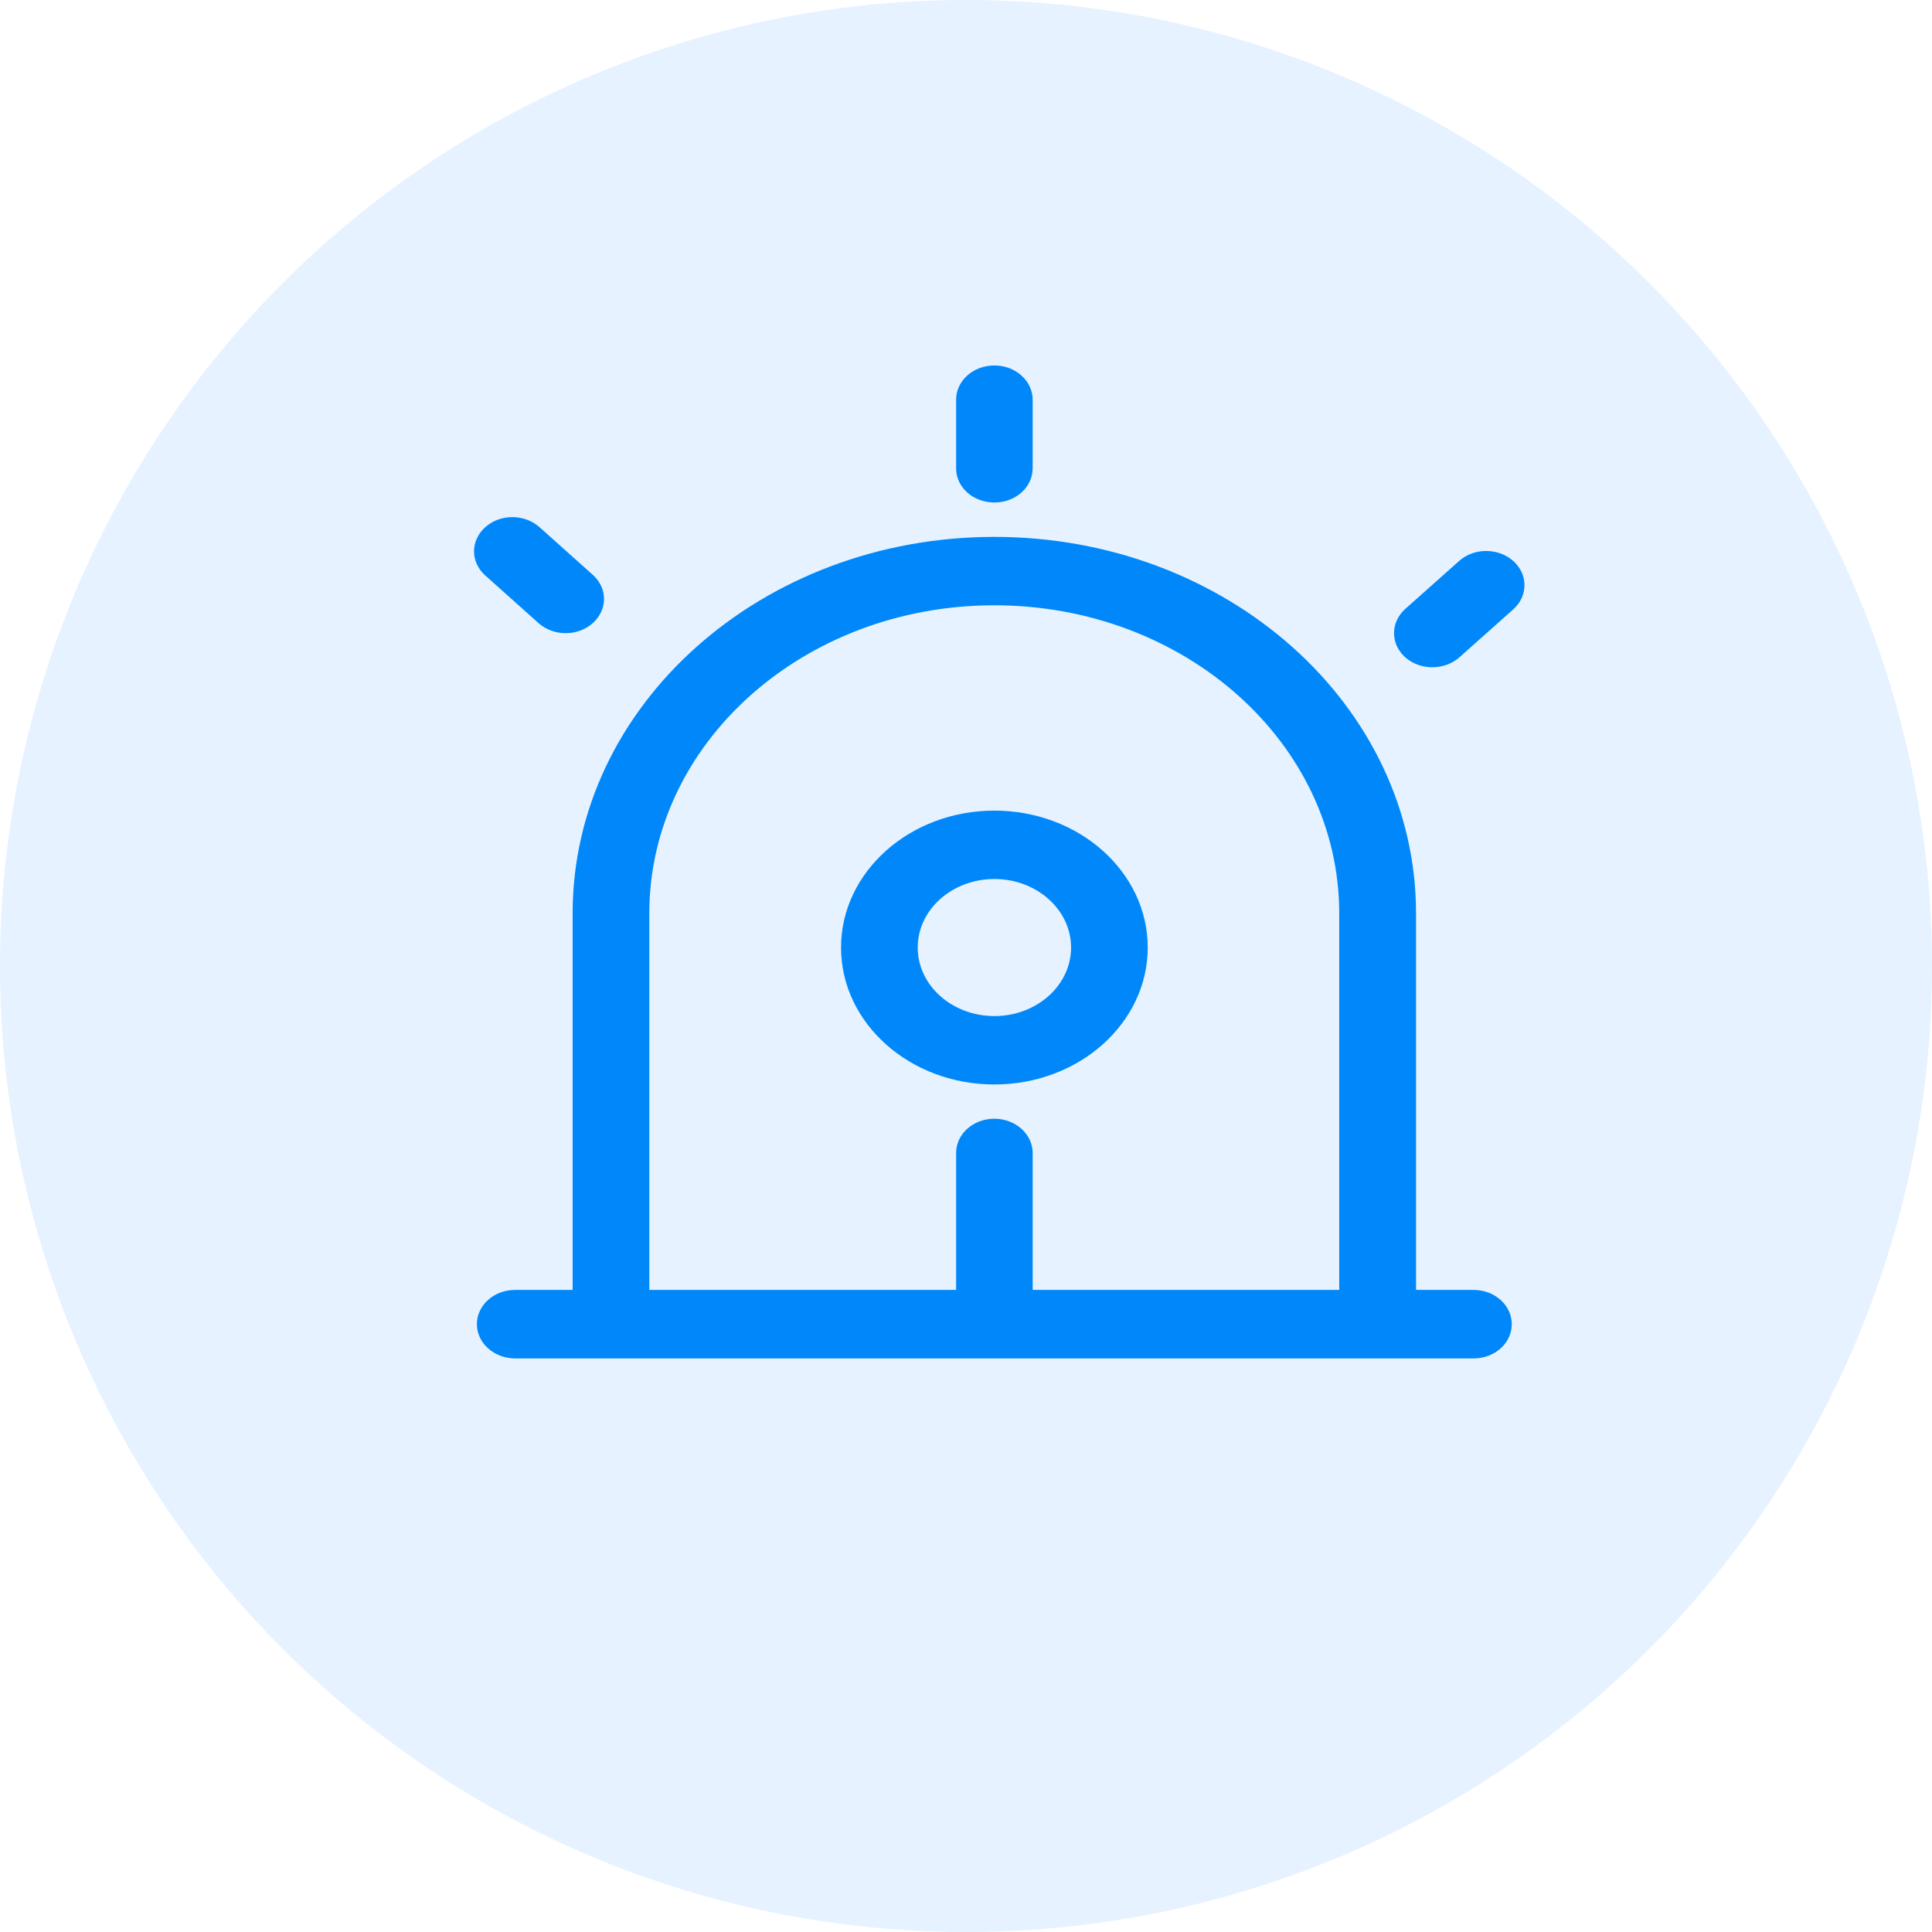<svg width="128" height="128" viewBox="0 0 128 128" xmlns="http://www.w3.org/2000/svg" xmlns:xlink="http://www.w3.org/1999/xlink">
    <path id="-" fill="#0079fe" stroke="none" opacity="0.1" d="M 0 64 C 0 86.865 12.198 107.993 32 119.426 C 51.802 130.858 76.198 130.858 96 119.426 C 115.802 107.993 128 86.865 128 64 C 128 41.135 115.802 20.007 96 8.574 C 76.198 -2.858 51.802 -2.858 32 8.574 C 12.198 20.007 0 41.135 0 64 Z"/>
    <path id="path1" fill="#0088fa" stroke="none" d="M 65.881 33.292 C 67.287 33.292 68.417 32.28 68.417 31.022 L 68.417 26.482 C 68.417 25.233 67.279 24.213 65.881 24.213 C 64.475 24.213 63.345 25.225 63.345 26.482 L 63.345 31.022 C 63.337 32.28 64.475 33.292 65.881 33.292 Z M 35.712 41.312 C 36.725 42.182 38.331 42.158 39.302 41.257 C 40.256 40.379 40.256 38.987 39.302 38.109 L 35.712 34.898 C 34.699 34.028 33.093 34.051 32.122 34.953 C 31.168 35.831 31.168 37.223 32.122 38.101 L 35.712 41.312 Z M 100.259 37.168 C 99.264 36.282 97.657 36.282 96.669 37.168 L 93.071 40.371 C 92.1 41.272 92.125 42.704 93.129 43.574 C 94.117 44.42 95.673 44.42 96.661 43.574 L 100.259 40.371 C 101.247 39.485 101.247 38.053 100.259 37.168 Z M 97.623 85.46 L 93.816 85.46 L 93.816 60.515 C 93.816 46.737 81.304 35.57 65.881 35.57 C 50.457 35.57 37.938 46.73 37.938 60.515 L 37.938 85.46 L 34.13 85.46 C 32.724 85.46 31.595 86.473 31.595 87.73 C 31.595 88.98 32.733 90 34.13 90 L 97.623 90 C 99.029 90 100.159 88.988 100.159 87.73 C 100.159 86.473 99.029 85.46 97.623 85.46 Z M 68.417 85.46 L 68.417 76.389 C 68.417 75.139 67.279 74.119 65.881 74.119 C 64.475 74.119 63.345 75.131 63.345 76.389 L 63.345 85.46 L 43.018 85.46 L 43.018 60.515 C 43.018 49.237 53.253 40.102 65.873 40.102 C 78.493 40.102 88.727 49.237 88.727 60.515 L 88.727 85.46 L 68.417 85.46 Z M 65.881 53.705 C 60.274 53.705 55.721 57.771 55.721 62.777 C 55.721 67.783 60.266 71.849 65.881 71.849 C 71.488 71.849 76.04 67.783 76.04 62.777 C 76.04 57.771 71.488 53.705 65.881 53.705 Z M 65.881 67.317 C 63.077 67.317 60.801 65.284 60.801 62.777 C 60.801 60.27 63.077 58.237 65.881 58.237 C 68.684 58.237 70.961 60.27 70.961 62.777 C 70.961 65.284 68.684 67.317 65.881 67.317 Z"/>
</svg>
